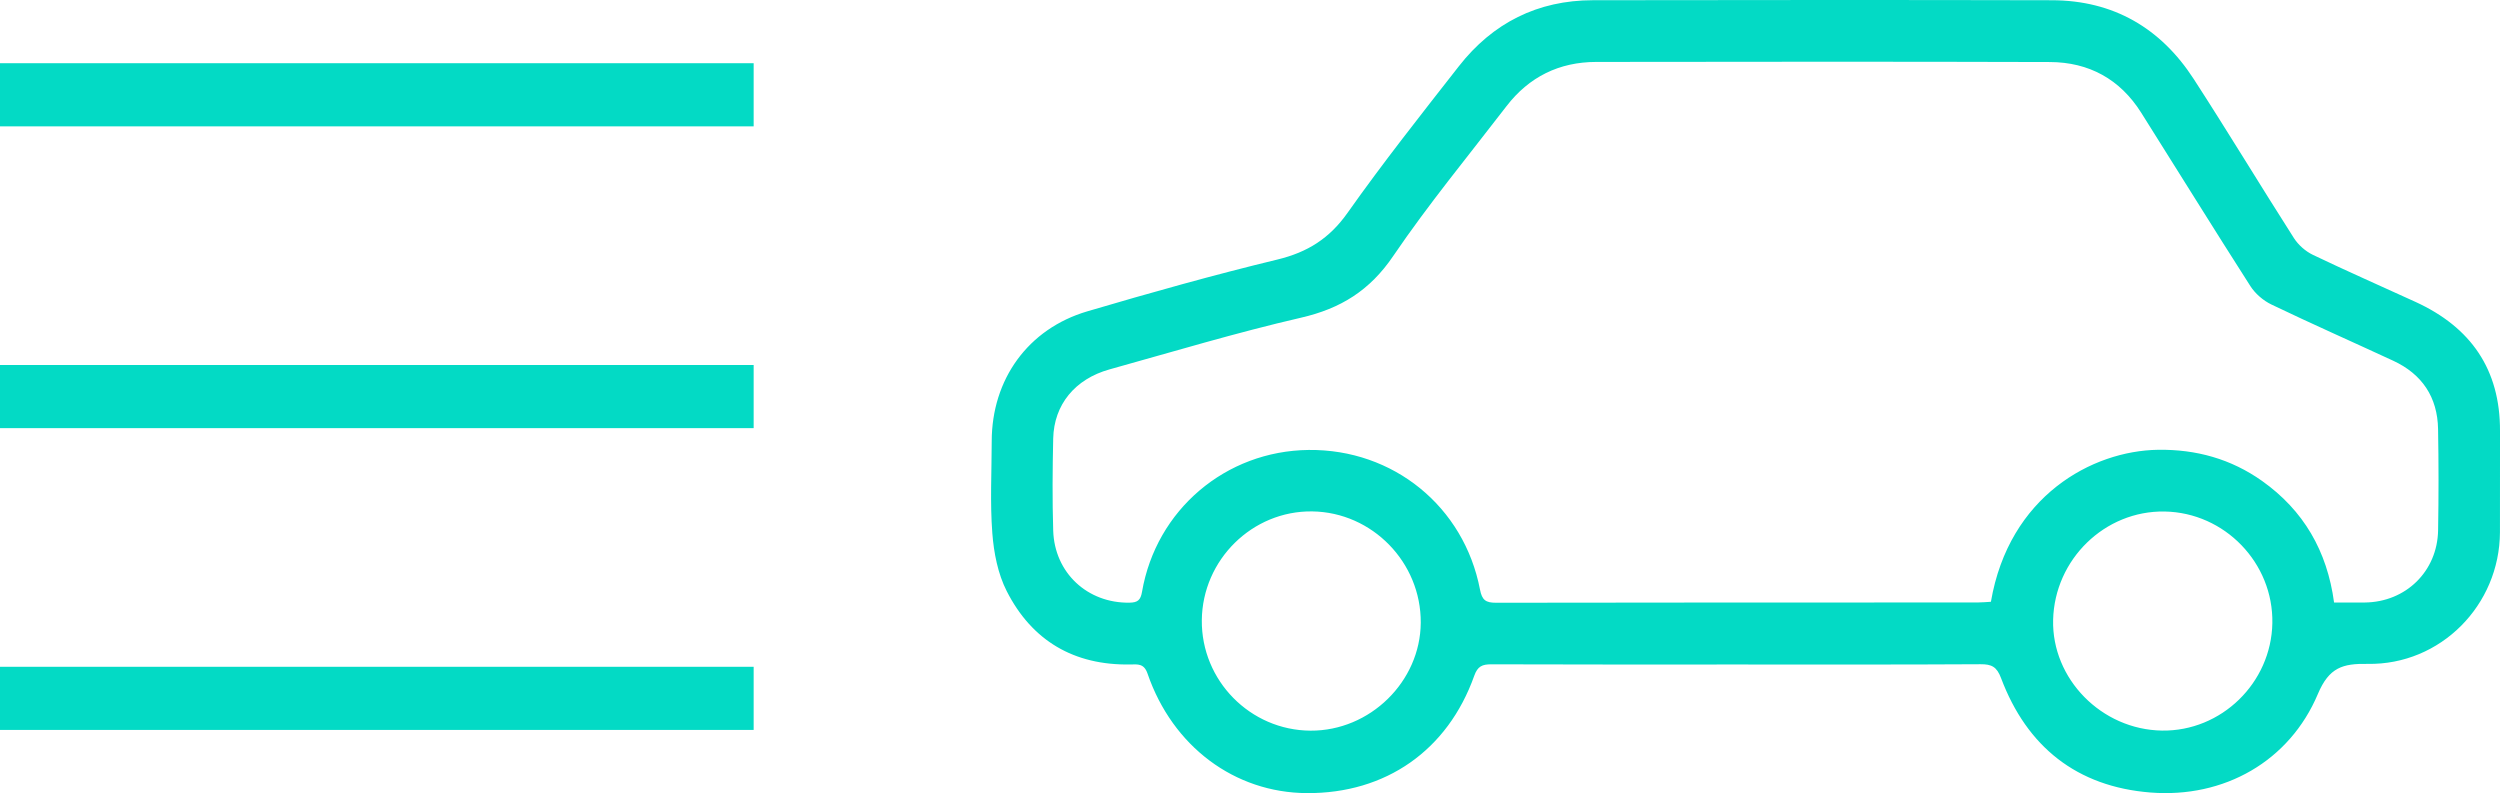 <?xml version="1.0" encoding="utf-8"?>
<!-- Generator: Adobe Illustrator 26.0.1, SVG Export Plug-In . SVG Version: 6.00 Build 0)  -->
<svg version="1.1" id="Layer_1" xmlns="http://www.w3.org/2000/svg" xmlns:xlink="http://www.w3.org/1999/xlink" x="0px" y="0px"
	 viewBox="0 0 950.27 301.48" style="enable-background:new 0 0 950.27 301.48;" xml:space="preserve">
<style type="text/css">
	.st0{fill:#03DAC5;}
	.st1{fill:none;stroke:#03DAC5;stroke-width:24;stroke-miterlimit:10;}
</style>
<path class="st0" d="M660.32,252.58c-31.16,0-62.32,0.05-93.48-0.07c-3.44-0.01-5.19,0.76-6.46,4.33
	c-10.1,28.41-33.67,44.81-63.65,44.63c-27.43-0.16-51.02-17.71-60.55-45.45c-1.33-3.88-3.73-3.5-6.53-3.45
	c-21.42,0.38-37.4-9.01-47-27.9c-3.35-6.59-4.89-14.53-5.46-21.99c-0.89-11.6-0.25-23.31-0.23-34.97
	c0.03-23.49,13.77-42.71,36.34-49.37c23.94-7.06,48-13.82,72.26-19.69c11.47-2.78,19.77-8.01,26.66-17.76
	c13.45-19.03,27.94-37.35,42.3-55.71c12.89-16.48,29.96-25.08,51-25.1C663.66,0,721.81-0.05,779.96,0.09
	c23.33,0.06,41.33,10.55,53.89,29.94c12.95,19.99,25.26,40.39,38.08,60.46c1.68,2.62,4.41,5.04,7.22,6.38
	c12.91,6.19,26.03,11.94,39.05,17.91c20.97,9.61,32.15,25.63,32.07,49.03c-0.04,12.83,0.03,25.66-0.02,38.49
	c-0.11,27.72-22.55,50.52-50.29,50.05c-9.49-0.16-14.66,1.34-18.92,11.44c-10.77,25.54-35.61,39.68-63.66,37.45
	c-27.92-2.22-46.93-17.34-56.77-43.5c-1.62-4.3-3.57-5.29-7.81-5.26C721.97,252.66,691.14,252.58,660.32,252.58z M887.2,229.03
	c4.36,0,8.01,0.03,11.67-0.01c15.59-0.16,27.6-11.84,27.87-27.45c0.22-12.83,0.22-25.66-0.01-38.49
	c-0.22-12.13-6.07-20.88-17.09-25.98c-15.41-7.14-30.94-14-46.25-21.35c-3.1-1.49-6.16-4.12-8-7
	c-14.01-21.88-27.67-43.98-41.53-65.95c-8.02-12.71-19.85-19.17-34.69-19.22c-57.48-0.18-114.97-0.11-172.45-0.04
	c-14.04,0.02-25.52,5.67-34.1,16.83c-14.51,18.89-29.72,37.32-43.08,56.99c-8.87,13.06-19.93,19.92-35.03,23.4
	c-24.47,5.65-48.57,12.91-72.78,19.65c-13.13,3.66-21.11,13.41-21.4,26.26c-0.26,11.66-0.36,23.33,0,34.99
	c0.49,16.12,13.06,27.67,29,27.42c3.09-0.05,4.22-0.95,4.76-4.12c5.36-31.18,31.81-53.59,63.35-53.93
	c32.12-0.34,59.03,21.44,65.12,53.08c0.77,4.02,2.2,5,6.08,5c60.98-0.12,121.96-0.08,182.95-0.1c1.76,0,3.53-0.18,5.17-0.27
	c6.88-40.21,38.49-57.41,63.53-57.77c14.5-0.21,27.74,3.49,39.51,11.82C875.56,193.96,884.58,209.41,887.2,229.03z M456.82,235.74
	c-0.22,22.95,18.39,41.86,41.32,41.99c22.6,0.12,41.76-18.64,41.9-41.04c0.15-22.9-18.43-41.97-41.21-42.3
	C476.05,194.06,457.04,212.77,456.82,235.74z M821.76,277.7c22.58,0.35,41.57-18.12,41.98-40.85c0.42-22.85-18.11-42.03-40.96-42.42
	c-22.7-0.39-41.79,18.16-42.37,41.15C779.85,258.03,798.8,277.34,821.76,277.7z"/>
<g>
	<line class="st1" x1="286.47" y1="265.45" x2="0" y2="265.45"/>
	<line class="st1" x1="286.47" y1="150.74" x2="0" y2="150.74"/>
	<line class="st1" x1="286.47" y1="36.03" x2="0" y2="36.03"/>
</g>
</svg>
